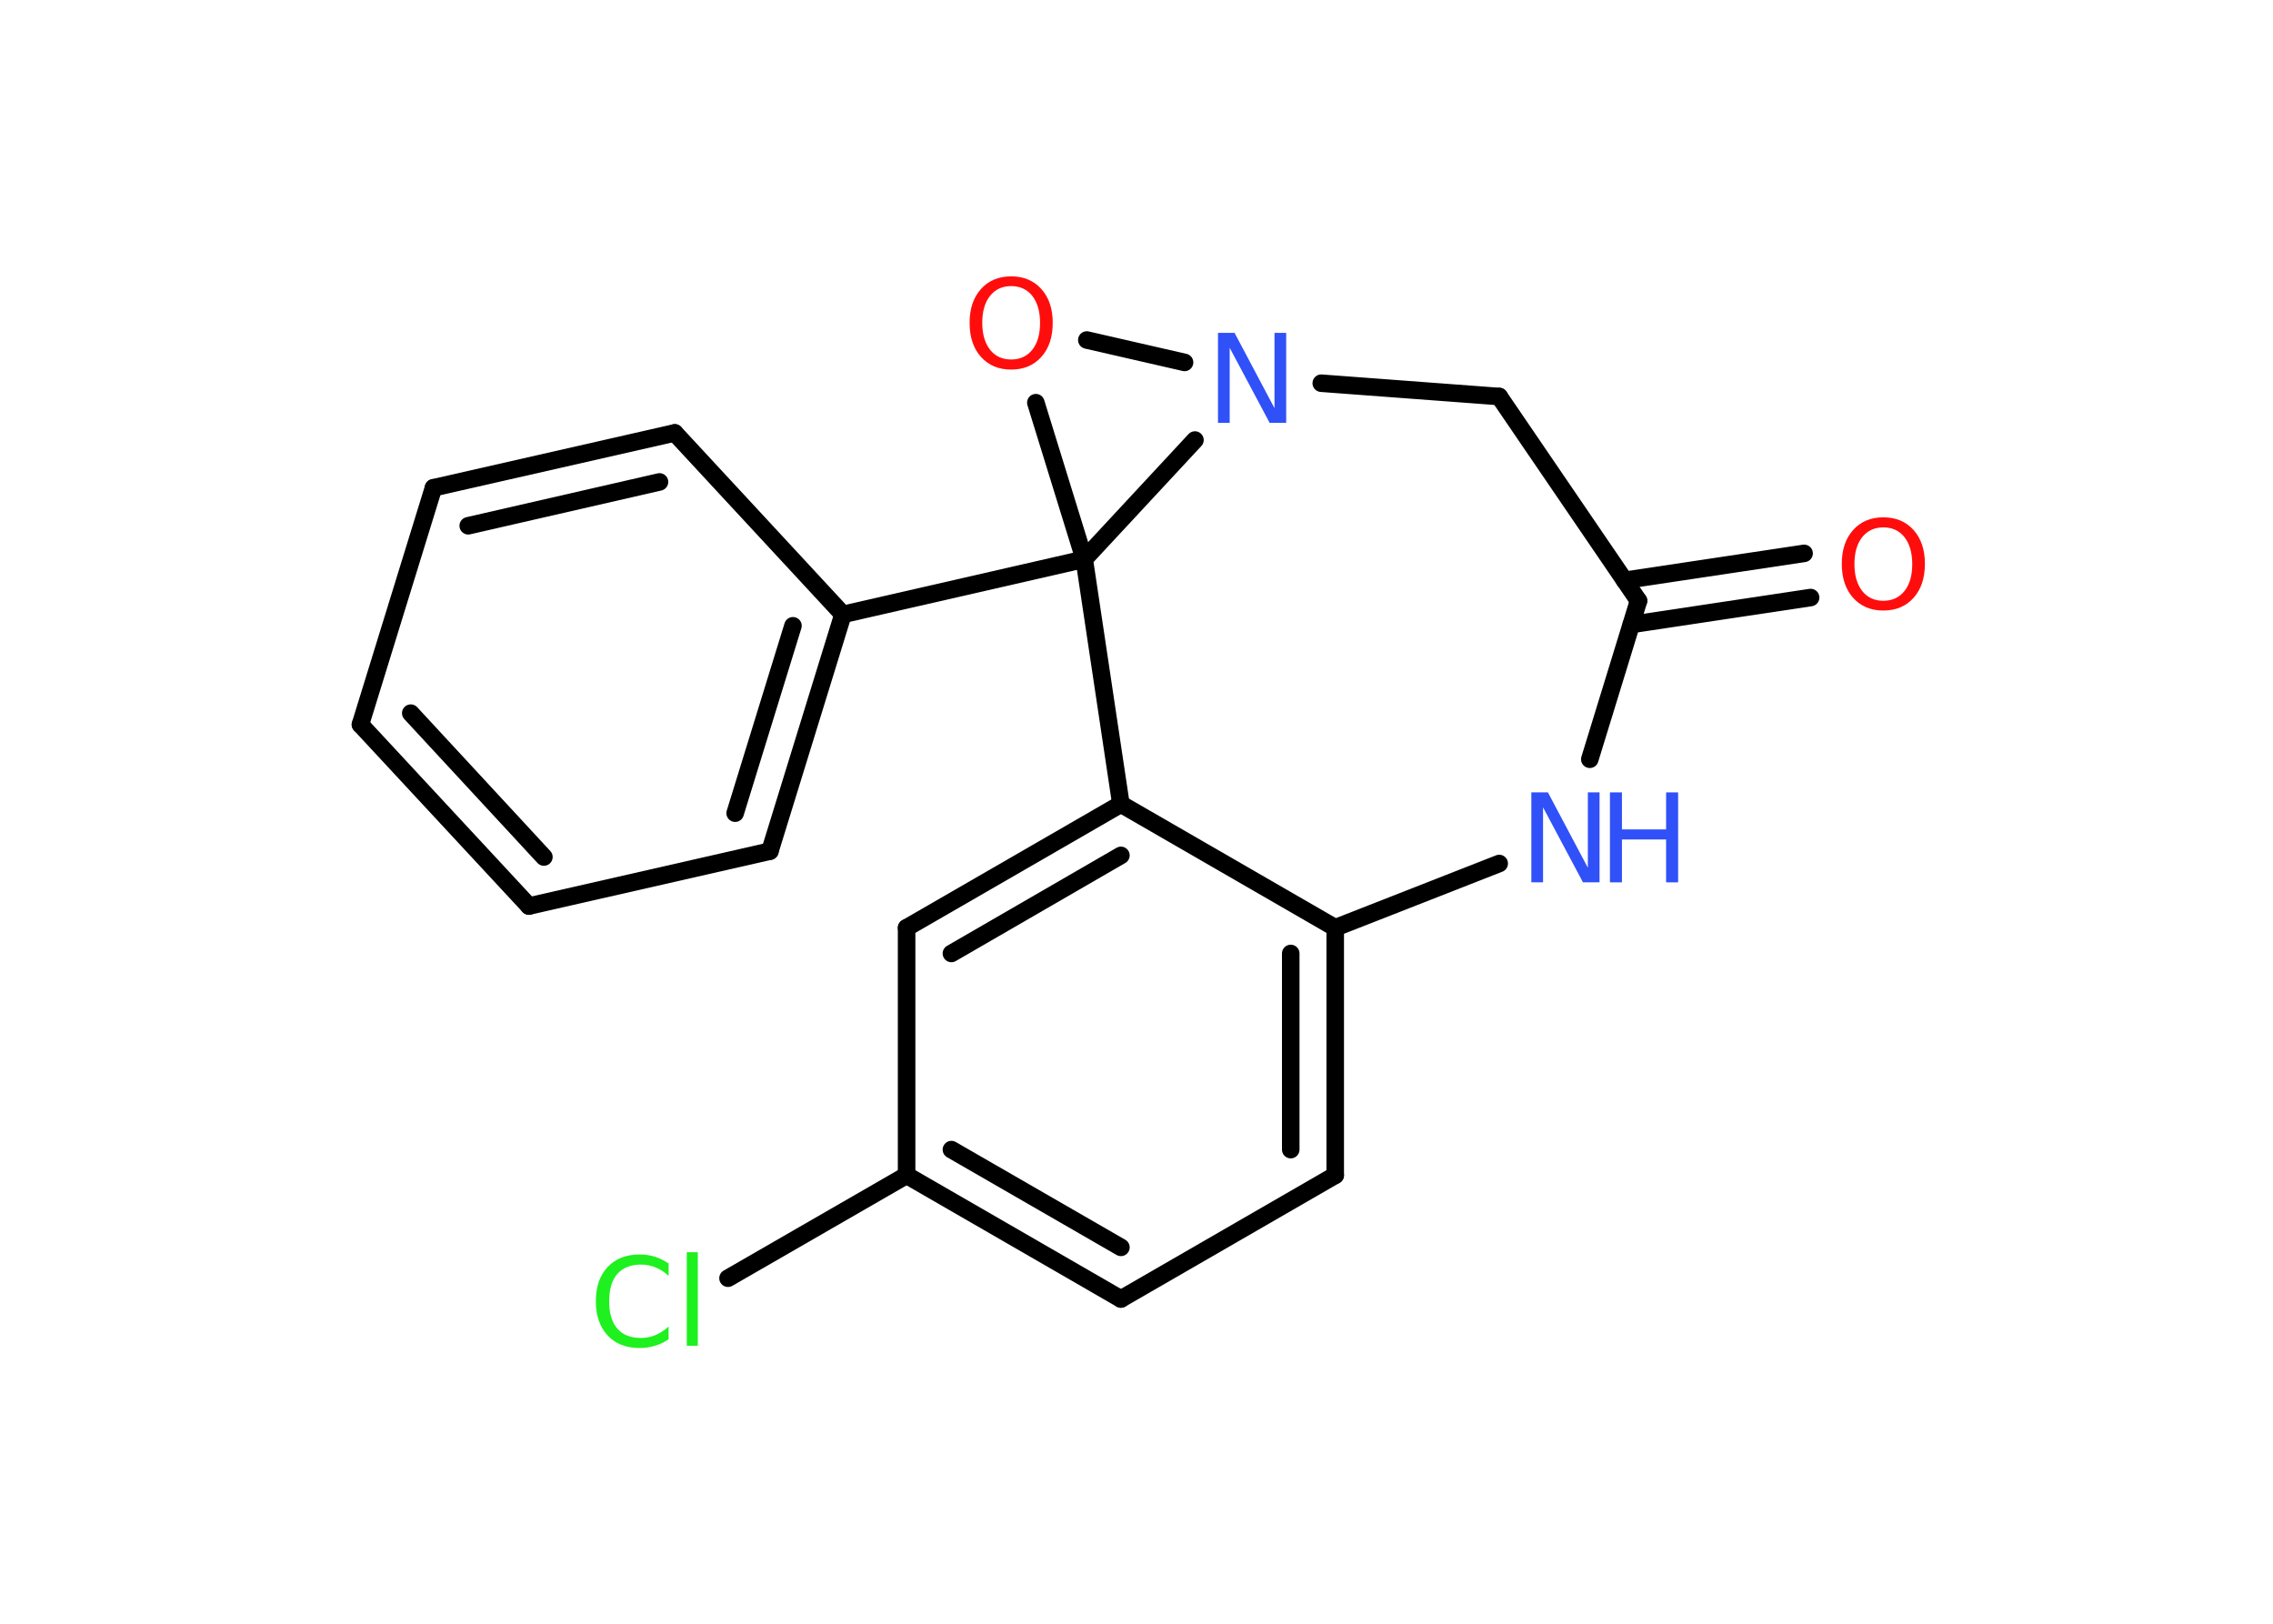 <?xml version='1.0' encoding='UTF-8'?>
<!DOCTYPE svg PUBLIC "-//W3C//DTD SVG 1.1//EN" "http://www.w3.org/Graphics/SVG/1.1/DTD/svg11.dtd">
<svg version='1.2' xmlns='http://www.w3.org/2000/svg' xmlns:xlink='http://www.w3.org/1999/xlink' width='70.0mm' height='50.0mm' viewBox='0 0 70.0 50.0'>
  <desc>Generated by the Chemistry Development Kit (http://github.com/cdk)</desc>
  <g stroke-linecap='round' stroke-linejoin='round' stroke='#000000' stroke-width='.54' fill='#3050F8'>
    <rect x='.0' y='.0' width='70.0' height='50.0' fill='#FFFFFF' stroke='none'/>
    <g id='mol1' class='mol'>
      <g id='mol1bnd1' class='bond'>
        <line x1='55.76' y1='18.4' x2='50.24' y2='19.23'/>
        <line x1='55.56' y1='17.04' x2='50.03' y2='17.87'/>
      </g>
      <line id='mol1bnd2' class='bond' x1='50.46' y1='18.5' x2='46.17' y2='12.21'/>
      <line id='mol1bnd3' class='bond' x1='46.17' y1='12.21' x2='40.69' y2='11.8'/>
      <line id='mol1bnd4' class='bond' x1='36.48' y1='11.16' x2='33.47' y2='10.47'/>
      <line id='mol1bnd5' class='bond' x1='31.9' y1='12.4' x2='33.39' y2='17.22'/>
      <line id='mol1bnd6' class='bond' x1='36.8' y1='13.55' x2='33.39' y2='17.22'/>
      <line id='mol1bnd7' class='bond' x1='33.39' y1='17.22' x2='25.96' y2='18.92'/>
      <g id='mol1bnd8' class='bond'>
        <line x1='23.71' y1='26.21' x2='25.96' y2='18.92'/>
        <line x1='22.64' y1='25.04' x2='24.42' y2='19.27'/>
      </g>
      <line id='mol1bnd9' class='bond' x1='23.71' y1='26.21' x2='16.29' y2='27.9'/>
      <g id='mol1bnd10' class='bond'>
        <line x1='11.1' y1='22.31' x2='16.29' y2='27.9'/>
        <line x1='12.65' y1='21.96' x2='16.75' y2='26.39'/>
      </g>
      <line id='mol1bnd11' class='bond' x1='11.1' y1='22.31' x2='13.35' y2='15.02'/>
      <g id='mol1bnd12' class='bond'>
        <line x1='20.78' y1='13.33' x2='13.35' y2='15.02'/>
        <line x1='20.31' y1='14.84' x2='14.42' y2='16.19'/>
      </g>
      <line id='mol1bnd13' class='bond' x1='25.96' y1='18.92' x2='20.78' y2='13.33'/>
      <line id='mol1bnd14' class='bond' x1='33.39' y1='17.22' x2='34.52' y2='24.76'/>
      <g id='mol1bnd15' class='bond'>
        <line x1='34.52' y1='24.76' x2='27.92' y2='28.57'/>
        <line x1='34.52' y1='26.34' x2='29.3' y2='29.36'/>
      </g>
      <line id='mol1bnd16' class='bond' x1='27.92' y1='28.57' x2='27.92' y2='36.19'/>
      <line id='mol1bnd17' class='bond' x1='27.92' y1='36.19' x2='22.42' y2='39.36'/>
      <g id='mol1bnd18' class='bond'>
        <line x1='27.92' y1='36.19' x2='34.52' y2='40.0'/>
        <line x1='29.3' y1='35.4' x2='34.52' y2='38.41'/>
      </g>
      <line id='mol1bnd19' class='bond' x1='34.52' y1='40.0' x2='41.12' y2='36.19'/>
      <g id='mol1bnd20' class='bond'>
        <line x1='41.12' y1='36.19' x2='41.12' y2='28.57'/>
        <line x1='39.75' y1='35.4' x2='39.75' y2='29.36'/>
      </g>
      <line id='mol1bnd21' class='bond' x1='34.52' y1='24.76' x2='41.12' y2='28.57'/>
      <line id='mol1bnd22' class='bond' x1='41.12' y1='28.57' x2='46.17' y2='26.59'/>
      <line id='mol1bnd23' class='bond' x1='50.46' y1='18.5' x2='48.96' y2='23.38'/>
      <path id='mol1atm1' class='atom' d='M58.0 16.24q-.41 .0 -.65 .3q-.24 .3 -.24 .83q.0 .52 .24 .83q.24 .3 .65 .3q.41 .0 .65 -.3q.24 -.3 .24 -.83q.0 -.52 -.24 -.83q-.24 -.3 -.65 -.3zM58.0 15.93q.58 .0 .93 .39q.35 .39 .35 1.04q.0 .66 -.35 1.05q-.35 .39 -.93 .39q-.58 .0 -.93 -.39q-.35 -.39 -.35 -1.05q.0 -.65 .35 -1.04q.35 -.39 .93 -.39z' stroke='none' fill='#FF0D0D'/>
      <path id='mol1atm4' class='atom' d='M37.52 10.25h.5l1.23 2.32v-2.32h.36v2.77h-.51l-1.23 -2.31v2.31h-.36v-2.77z' stroke='none'/>
      <path id='mol1atm5' class='atom' d='M31.14 8.81q-.41 .0 -.65 .3q-.24 .3 -.24 .83q.0 .52 .24 .83q.24 .3 .65 .3q.41 .0 .65 -.3q.24 -.3 .24 -.83q.0 -.52 -.24 -.83q-.24 -.3 -.65 -.3zM31.14 8.51q.58 .0 .93 .39q.35 .39 .35 1.04q.0 .66 -.35 1.05q-.35 .39 -.93 .39q-.58 .0 -.93 -.39q-.35 -.39 -.35 -1.05q.0 -.65 .35 -1.04q.35 -.39 .93 -.39z' stroke='none' fill='#FF0D0D'/>
      <path id='mol1atm16' class='atom' d='M20.59 38.89v.4q-.19 -.18 -.4 -.26q-.21 -.09 -.45 -.09q-.47 .0 -.73 .29q-.25 .29 -.25 .84q.0 .55 .25 .84q.25 .29 .73 .29q.24 .0 .45 -.09q.21 -.09 .4 -.26v.39q-.2 .14 -.42 .2q-.22 .07 -.47 .07q-.63 .0 -.99 -.39q-.36 -.39 -.36 -1.05q.0 -.67 .36 -1.05q.36 -.39 .99 -.39q.25 .0 .47 .07q.22 .07 .41 .2zM21.15 38.56h.34v2.88h-.34v-2.88z' stroke='none' fill='#1FF01F'/>
      <g id='mol1atm20' class='atom'>
        <path d='M47.17 24.4h.5l1.23 2.32v-2.32h.36v2.77h-.51l-1.23 -2.31v2.31h-.36v-2.77z' stroke='none'/>
        <path d='M49.58 24.4h.37v1.14h1.36v-1.14h.37v2.77h-.37v-1.32h-1.36v1.32h-.37v-2.77z' stroke='none'/>
      </g>
    </g>
  </g>
</svg>
